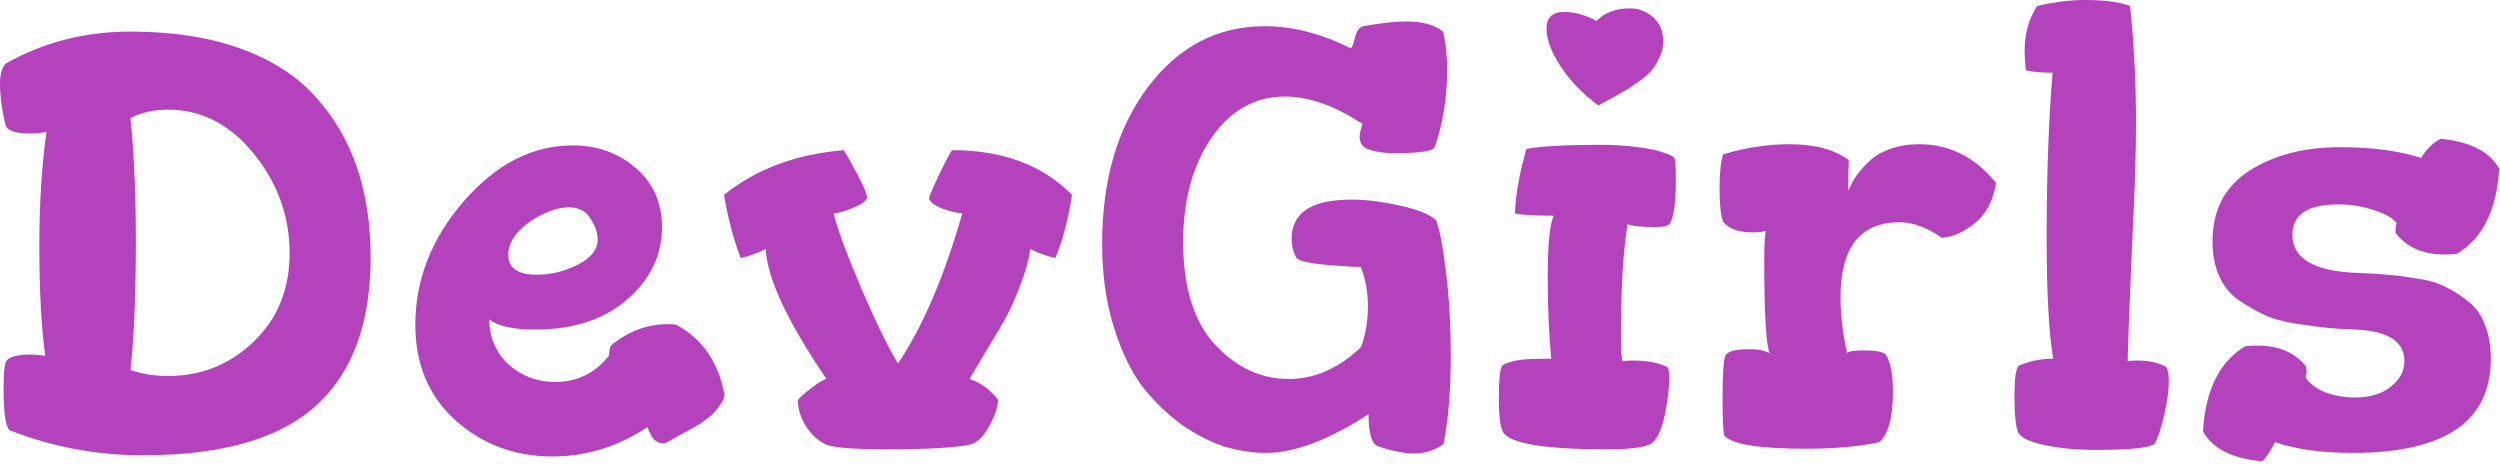 <svg width="537" height="100" viewBox="0 0 537 100" fill="none" xmlns="http://www.w3.org/2000/svg">
  <path d="M0 17.92C0 16.043 0.384 14.635 1.152 13.696C9.259 9.088 18.219 6.784 28.032 6.784C36.992 6.784 44.8 7.979 51.456 10.368C58.197 12.757 63.573 16.171 67.584 20.608C71.68 25.045 74.709 30.165 76.672 35.968C78.635 41.685 79.616 48.128 79.616 55.296C79.616 69.461 75.691 80.085 67.84 87.168C59.989 94.251 47.616 97.792 30.72 97.792C20.736 97.792 11.179 96 2.048 92.416C1.195 91.563 0.768 88.619 0.768 83.584C0.768 80.768 0.896 78.933 1.152 78.08C1.408 76.8 3.2 76.16 6.528 76.16C7.467 76.16 8.533 76.245 9.728 76.416C8.875 70.443 8.448 62.507 8.448 52.608C8.448 43.819 8.96 35.712 9.984 28.288C9.045 28.544 7.893 28.672 6.528 28.672C3.2 28.672 1.408 28.032 1.152 26.752C0.384 23.509 0 20.565 0 17.92ZM28.032 79.488C30.507 80.341 33.195 80.768 36.096 80.768C43.179 80.768 49.28 78.336 54.4 73.472C59.605 68.523 62.208 62.165 62.208 54.4C62.208 46.464 59.648 39.339 54.528 33.024C49.408 26.709 43.264 23.552 36.096 23.552C33.109 23.552 30.421 24.149 28.032 25.344C28.8 33.024 29.184 41.771 29.184 51.584C29.184 63.275 28.8 72.576 28.032 79.488Z" fill="#B442BD"/>
  <path d="M89.211 69.76C89.211 60.117 92.667 51.285 99.579 43.264C106.576 35.243 114.384 31.232 123.003 31.232C128.294 31.232 132.816 32.853 136.571 36.096C140.326 39.339 142.203 43.563 142.203 48.768C142.203 54.827 139.686 60.032 134.651 64.384C129.702 68.651 123.131 70.784 114.939 70.784C110.246 70.784 106.96 70.059 105.083 68.608C105.168 72.704 106.619 75.989 109.435 78.464C112.251 80.853 115.494 82.048 119.163 82.048C123.942 82.048 127.824 80.171 130.811 76.416C130.811 75.733 130.939 75.008 131.195 74.24C134.95 71.168 139.003 69.632 143.355 69.632C144.208 69.632 144.848 69.675 145.275 69.76C150.907 72.832 154.363 77.867 155.643 84.864C155.558 85.547 155.216 86.272 154.619 87.04C154.107 87.808 153.552 88.491 152.955 89.088C152.358 89.6 151.504 90.24 150.395 91.008C149.286 91.691 148.39 92.203 147.707 92.544C147.11 92.885 146.171 93.397 144.891 94.08C143.696 94.763 143.014 95.147 142.843 95.232C142.331 95.232 141.904 95.189 141.563 95.104C141.222 94.933 140.88 94.72 140.539 94.464C140.283 94.123 140.112 93.909 140.027 93.824C139.942 93.653 139.771 93.312 139.515 92.8C139.259 92.203 139.088 91.861 139.003 91.776C132.688 95.957 125.904 98.048 118.651 98.048C110.544 98.048 103.59 95.445 97.787 90.24C92.07 85.035 89.211 78.208 89.211 69.76ZM109.179 54.784C109.179 57.6 111.227 59.008 115.323 59.008C118.395 59.008 121.339 58.283 124.155 56.832C126.971 55.381 128.379 53.589 128.379 51.456C128.379 50.005 127.867 48.512 126.843 46.976C125.904 45.355 124.368 44.544 122.235 44.544C119.59 44.544 116.731 45.611 113.659 47.744C110.672 49.877 109.179 52.224 109.179 54.784Z" fill="#B442BD"/>
  <path d="M155.514 41.856C162.426 36.309 171.002 33.109 181.242 32.256C182.01 33.451 183.034 35.285 184.314 37.76C185.594 40.149 186.234 41.728 186.234 42.496C186.063 43.179 185.039 43.904 183.162 44.672C181.285 45.44 179.919 45.824 179.066 45.824C179.834 49.067 181.797 54.4 184.954 61.824C188.111 69.163 190.757 74.581 192.89 78.08C198.181 70.229 202.789 59.477 206.714 45.824C205.519 45.739 204.069 45.397 202.362 44.8C200.741 44.117 199.802 43.392 199.546 42.624C199.631 42.112 200.399 40.32 201.85 37.248C203.386 34.091 204.282 32.427 204.538 32.256C215.375 32.256 223.951 35.456 230.266 41.856C229.413 47.317 228.218 51.84 226.682 55.424C225.061 55.083 223.269 54.443 221.306 53.504C220.965 55.893 220.239 58.496 219.13 61.312C218.106 64.043 217.125 66.261 216.186 67.968C215.333 69.589 213.925 71.979 211.962 75.136C210.085 78.293 208.847 80.384 208.25 81.408C210.639 82.176 212.687 83.669 214.394 85.888C214.309 87.595 213.626 89.557 212.346 91.776C211.151 93.909 209.829 95.147 208.378 95.488C205.221 96.171 199.247 96.512 190.458 96.512C183.461 96.512 179.109 96.171 177.402 95.488C175.781 94.72 174.373 93.44 173.178 91.648C171.983 89.771 171.386 87.851 171.386 85.888C171.898 85.291 172.922 84.395 174.458 83.2C176.079 82.005 177.103 81.408 177.53 81.408C169.167 69.12 164.815 59.819 164.474 53.504C162.511 54.443 160.719 55.083 159.098 55.424C157.562 51.413 156.367 46.891 155.514 41.856Z" fill="#B442BD"/>
  <path d="M236.741 52.352C236.741 38.613 240.026 27.392 246.597 18.688C253.168 9.984 261.53 5.632 271.685 5.632C277.658 5.632 283.802 7.211 290.117 10.368C290.373 10.368 290.672 9.643 291.013 8.192C291.354 6.741 291.952 5.888 292.805 5.632C296.56 4.949 299.632 4.608 302.021 4.608C305.52 4.608 308.165 5.333 309.957 6.784C310.554 9.173 310.853 11.861 310.853 14.848C310.853 20.992 309.957 26.581 308.165 31.616C307.738 32.469 304.922 32.896 299.717 32.896C296.901 32.896 294.725 32.512 293.189 31.744C292.421 31.147 292.037 30.336 292.037 29.312C292.037 28.8 292.25 27.904 292.677 26.624C286.704 22.699 281.157 20.736 276.037 20.736C269.552 20.736 264.261 23.723 260.165 29.696C256.154 35.584 254.149 43.008 254.149 51.968C254.149 61.696 256.41 69.035 260.933 73.984C265.541 78.933 270.832 81.408 276.805 81.408C282.352 81.408 287.514 79.147 292.293 74.624C293.317 71.979 293.829 69.035 293.829 65.792C293.829 62.72 293.317 59.904 292.293 57.344C290.757 57.344 288.069 57.173 284.229 56.832C280.389 56.405 278.426 55.851 278.341 55.168C277.744 53.973 277.445 52.693 277.445 51.328C277.445 49.536 277.872 48.043 278.725 46.848C280.517 44.203 284.4 42.88 290.373 42.88C293.53 42.88 296.944 43.307 300.613 44.16C304.282 44.928 306.885 45.952 308.421 47.232C309.189 49.024 309.914 52.736 310.597 58.368C311.28 64 311.621 69.973 311.621 76.288C311.621 83.797 311.109 90.155 310.085 95.36C308.208 96.725 306.117 97.408 303.813 97.408C301.68 97.408 299.077 96.896 296.005 95.872C294.64 95.36 293.957 93.056 293.957 88.96C285.424 94.507 278.085 97.28 271.941 97.28C269.21 97.28 266.309 96.853 263.237 96C260.25 95.061 257.136 93.483 253.893 91.264C250.736 88.96 247.877 86.187 245.317 82.944C242.842 79.616 240.794 75.307 239.173 70.016C237.552 64.725 236.741 58.837 236.741 52.352Z" fill="#B442BD"/>
  <path d="M321.949 85.888C321.949 81.536 322.205 79.061 322.717 78.464C323.741 77.867 325.021 77.483 326.557 77.312C327.581 77.141 329.8 77.056 333.213 77.056C332.701 71.68 332.445 65.835 332.445 59.52C332.445 52.608 332.872 48.213 333.725 46.336C329.544 46.336 326.77 46.165 325.405 45.824C325.49 43.52 325.789 41.088 326.301 38.528C326.472 37.419 326.984 35.243 327.837 32C330.994 31.403 336.285 31.104 343.709 31.104C346.696 31.104 349.426 31.275 351.901 31.616C354.461 31.957 356.381 32.384 357.661 32.896C359.026 33.323 359.709 33.749 359.709 34.176C359.88 34.176 359.965 35.712 359.965 38.784C359.965 43.648 359.538 46.72 358.685 48C358.344 48.512 357.32 48.768 355.613 48.768C352.456 48.768 350.45 48.555 349.597 48.128C348.658 54.101 348.189 61.867 348.189 71.424C348.189 75.349 348.317 77.397 348.573 77.568C349.085 77.483 349.81 77.44 350.749 77.44C353.821 77.44 356.296 77.909 358.173 78.848C358.429 79.189 358.557 79.957 358.557 81.152C358.557 83.285 358.258 85.845 357.661 88.832C357.064 91.819 356.21 93.867 355.101 94.976C354.077 96 350.749 96.512 345.117 96.512C331.72 96.512 324.296 95.275 322.845 92.8C322.248 91.691 321.949 89.387 321.949 85.888ZM332.189 6.144C332.189 3.755 333.469 2.56 336.029 2.56C338.162 2.56 340.466 3.2 342.941 4.48C344.733 2.688 347.122 1.792 350.109 1.792C351.986 1.792 353.65 2.432 355.101 3.712C356.552 4.992 357.277 6.741 357.277 8.96C357.277 10.069 357.021 11.136 356.509 12.16C356.082 13.184 355.613 14.037 355.101 14.72C354.589 15.403 353.736 16.213 352.541 17.152C351.346 18.005 350.408 18.645 349.725 19.072C349.128 19.413 348.018 20.053 346.397 20.992C344.776 21.845 343.752 22.4 343.325 22.656C339.997 20.181 337.309 17.408 335.261 14.336C333.213 11.179 332.189 8.448 332.189 6.144Z" fill="#B442BD"/>
  <path d="M369.36 40.576C369.36 37.077 369.616 34.603 370.128 33.152C374.992 31.701 379.728 30.976 384.336 30.976C389.883 30.976 394.149 32.128 397.136 34.432C397.051 35.883 397.008 38.059 397.008 40.96L397.52 39.936C397.776 39.253 398.245 38.443 398.928 37.504C399.696 36.48 400.592 35.499 401.616 34.56C402.64 33.536 404.091 32.683 405.968 32C407.845 31.317 409.936 30.976 412.24 30.976C418.725 30.976 424.229 33.749 428.752 39.296C428.155 43.051 426.661 45.909 424.272 47.872C421.883 49.835 419.493 50.901 417.104 51.072C413.947 48.853 410.917 47.744 408.016 47.744C399.568 47.744 395.344 53.12 395.344 63.872C395.344 67.541 395.813 71.552 396.752 75.904C396.923 75.477 398.117 75.264 400.336 75.264C402.896 75.264 404.475 75.563 405.072 76.16C406.096 77.781 406.608 80.427 406.608 84.096C406.608 89.643 405.627 93.269 403.664 94.976C399.312 95.915 394.064 96.384 387.92 96.384C377.851 96.384 372.005 95.445 370.384 93.568C370.128 92.544 370 89.941 370 85.76C370 79.787 370.256 76.587 370.768 76.16C371.365 75.392 373.029 75.008 375.76 75.008C377.723 75.008 379.173 75.307 380.112 75.904C379.344 73.941 378.96 67.328 378.96 56.064C378.96 52.309 379.088 50.176 379.344 49.664C378.32 49.835 377.381 49.92 376.528 49.92C373.456 49.92 371.323 49.152 370.128 47.616C369.616 46.336 369.36 43.989 369.36 40.576Z" fill="#B442BD"/>
  <path d="M432.708 84.992C432.708 81.323 433.007 79.189 433.604 78.592C435.823 77.568 438.297 77.056 441.028 77.056C440.089 71.424 439.62 62.805 439.62 51.2C439.62 37.547 440.047 25.685 440.9 15.616C438.425 15.616 436.505 15.445 435.14 15.104C434.969 13.397 434.884 12.032 434.884 11.008C434.884 7.253 435.78 4.011 437.572 1.28C441.241 0.427 444.697 0 447.94 0C452.036 0 455.236 0.427 457.54 1.28C458.393 9.301 458.82 17.792 458.82 26.752C458.82 33.067 458.521 42.069 457.924 53.76C457.412 65.451 457.113 73.387 457.028 77.568C457.455 77.483 458.137 77.44 459.076 77.44C461.636 77.44 463.727 77.909 465.348 78.848C465.689 79.531 465.86 80.555 465.86 81.92C465.86 83.968 465.519 86.443 464.836 89.344C464.153 92.16 463.471 94.165 462.788 95.36C461.679 96.213 457.455 96.64 450.116 96.64C446.105 96.64 442.479 96.299 439.236 95.616C436.079 94.933 434.201 94.08 433.604 93.056C433.007 92.032 432.708 89.344 432.708 84.992Z" fill="#B442BD"/>
  <path d="M473.202 92.672C473.714 83.797 476.743 77.696 482.29 74.368C482.887 74.283 483.783 74.24 484.978 74.24C489.501 74.24 492.957 75.733 495.346 78.72C495.346 78.805 495.346 78.976 495.346 79.232C495.431 79.403 495.474 79.531 495.474 79.616C495.474 79.872 495.389 80.341 495.218 81.024C495.986 82.304 497.351 83.371 499.314 84.224C501.362 84.992 503.538 85.376 505.842 85.376C509.085 85.376 511.645 84.608 513.522 83.072C515.485 81.536 516.466 79.701 516.466 77.568C516.466 73.387 513.01 71.125 506.098 70.784C503.453 70.699 501.319 70.571 499.698 70.4C498.077 70.229 495.858 69.931 493.042 69.504C490.311 69.077 488.05 68.437 486.258 67.584C484.466 66.731 482.631 65.664 480.754 64.384C478.962 63.104 477.597 61.397 476.658 59.264C475.719 57.131 475.25 54.656 475.25 51.84C475.25 45.184 477.853 40.149 483.058 36.736C488.349 33.323 494.877 31.616 502.642 31.616C509.469 31.616 515.271 32.384 520.05 33.92C520.562 33.067 521.245 32.213 522.098 31.36C523.037 30.507 523.762 29.995 524.274 29.824C530.589 30.421 534.77 32.555 536.818 36.224C536.306 45.099 533.277 51.2 527.73 54.528C527.133 54.613 526.237 54.656 525.042 54.656C520.519 54.656 517.063 53.163 514.674 50.176C514.674 50.091 514.631 49.963 514.546 49.792C514.546 49.536 514.546 49.365 514.546 49.28C514.546 49.024 514.631 48.555 514.802 47.872C513.863 46.763 512.157 45.824 509.682 45.056C507.293 44.288 504.818 43.904 502.258 43.904C495.687 43.904 492.402 46.08 492.402 50.432C492.402 55.552 497.053 58.283 506.354 58.624C508.999 58.709 511.09 58.837 512.626 59.008C514.162 59.093 516.21 59.349 518.77 59.776C521.415 60.117 523.549 60.715 525.17 61.568C526.791 62.336 528.413 63.36 530.034 64.64C531.741 65.92 532.978 67.627 533.746 69.76C534.599 71.808 535.026 74.24 535.026 77.056C535.026 90.539 525.127 97.28 505.33 97.28C498.674 97.28 493.127 96.512 488.69 94.976C487.325 97.536 486.343 98.901 485.746 99.072C479.431 98.475 475.25 96.341 473.202 92.672Z" fill="#B442BD"/>
</svg>
